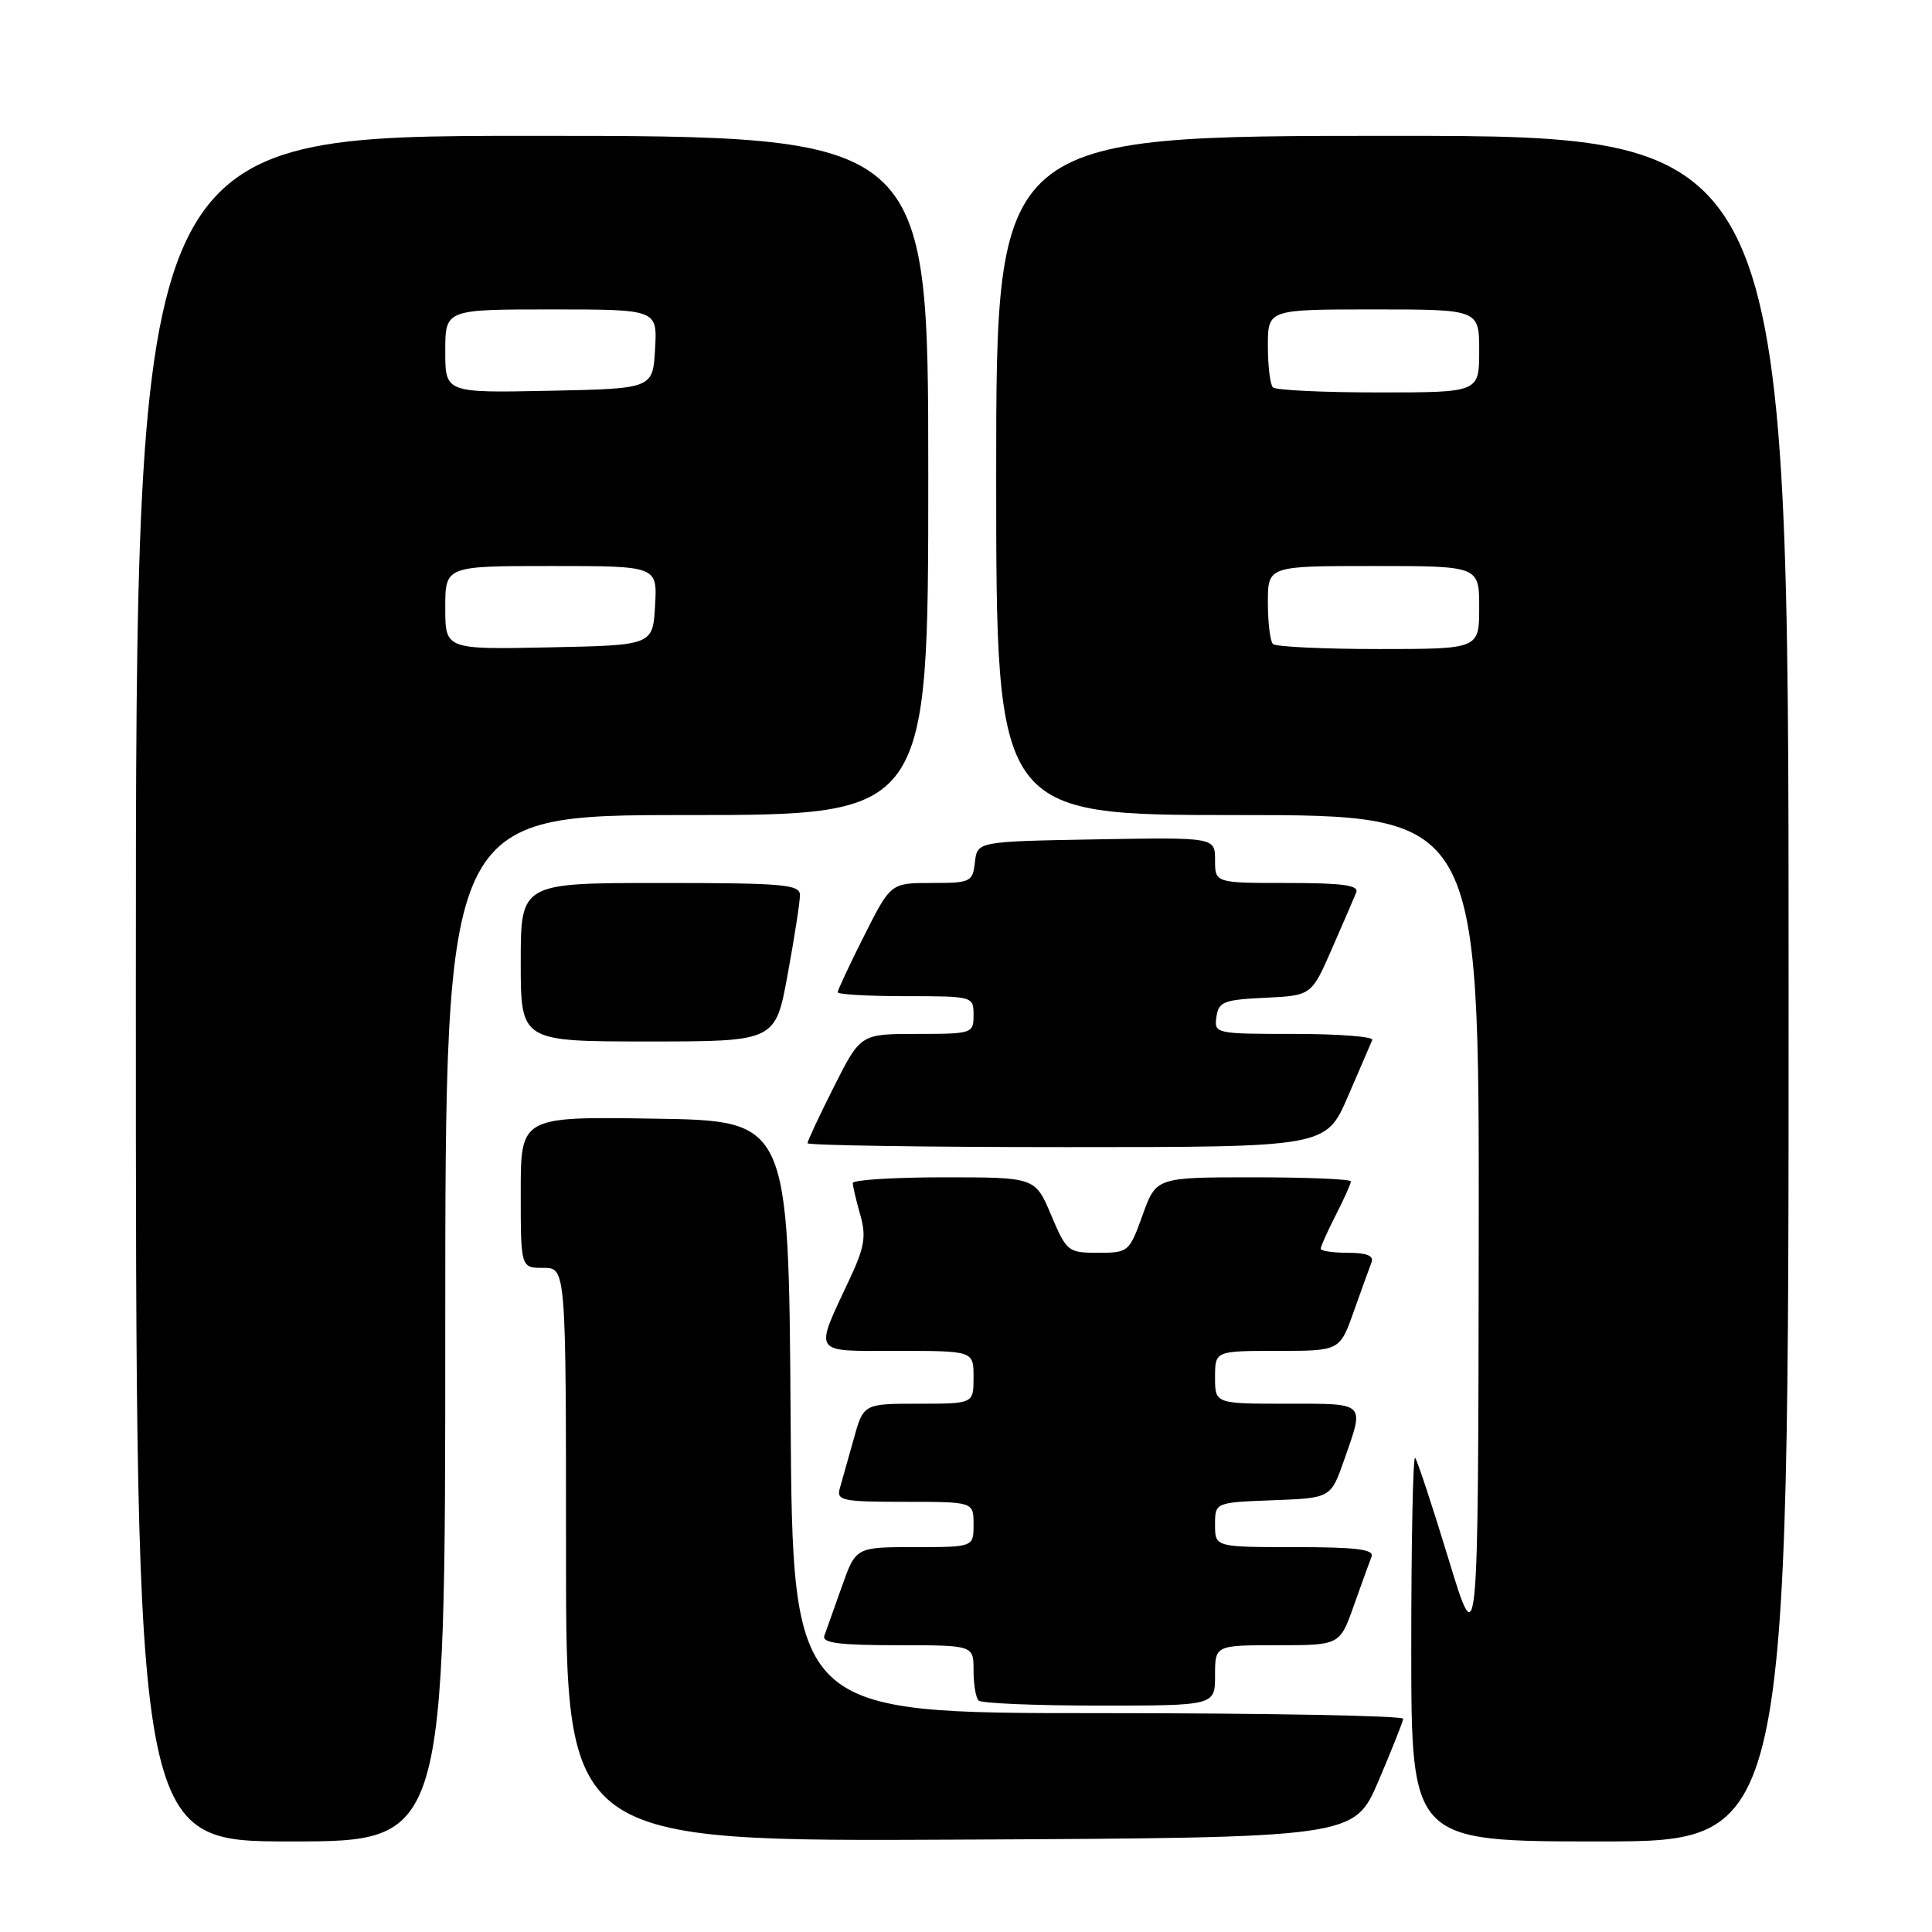 <?xml version="1.0" encoding="UTF-8" standalone="no"?>
<!DOCTYPE svg PUBLIC "-//W3C//DTD SVG 1.1//EN" "http://www.w3.org/Graphics/SVG/1.1/DTD/svg11.dtd" >
<svg xmlns="http://www.w3.org/2000/svg" xmlns:xlink="http://www.w3.org/1999/xlink" version="1.1" viewBox="0 0 256 256">
 <g >
 <path fill="currentColor"
d=" M 59.00 176.00 C 59.00 108.00 59.00 108.00 91.00 108.00 C 123.00 108.00 123.00 108.00 123.00 63.00 C 123.00 18.00 123.00 18.00 70.50 18.00 C 18.00 18.00 18.00 18.00 18.00 131.00 C 18.00 244.00 18.00 244.00 38.50 244.00 C 59.00 244.00 59.00 244.00 59.00 176.00 Z  M 182.65 236.00 C 184.41 231.88 185.89 228.16 185.93 227.75 C 185.97 227.34 167.78 227.00 145.51 227.00 C 105.02 227.00 105.02 227.00 104.76 187.75 C 104.50 148.50 104.50 148.50 86.75 148.23 C 69.00 147.95 69.00 147.95 69.00 157.98 C 69.00 168.00 69.00 168.00 72.00 168.00 C 75.00 168.00 75.00 168.00 75.00 206.01 C 75.00 244.02 75.00 244.02 127.22 243.76 C 179.44 243.50 179.44 243.50 182.65 236.00 Z  M 237.00 131.00 C 237.00 18.00 237.00 18.00 184.50 18.00 C 132.00 18.00 132.00 18.00 132.00 63.00 C 132.00 108.00 132.00 108.00 164.00 108.00 C 196.00 108.00 196.00 108.00 195.94 163.75 C 195.87 219.50 195.87 219.50 191.94 206.59 C 189.78 199.49 187.78 193.45 187.51 193.17 C 187.23 192.89 187.00 204.22 187.00 218.33 C 187.00 244.00 187.00 244.00 212.00 244.00 C 237.00 244.00 237.00 244.00 237.00 131.00 Z  M 161.00 222.00 C 161.00 218.00 161.00 218.00 169.27 218.00 C 177.53 218.00 177.53 218.00 179.39 212.75 C 180.42 209.86 181.47 206.94 181.74 206.25 C 182.10 205.30 179.68 205.00 171.61 205.00 C 161.00 205.00 161.00 205.00 161.00 202.04 C 161.00 199.08 161.00 199.08 168.67 198.79 C 176.33 198.50 176.33 198.50 178.09 193.50 C 180.82 185.71 181.12 186.00 170.50 186.00 C 161.00 186.00 161.00 186.00 161.00 182.50 C 161.00 179.00 161.00 179.00 169.27 179.00 C 177.53 179.00 177.53 179.00 179.39 173.75 C 180.42 170.86 181.47 167.94 181.74 167.25 C 182.06 166.39 181.08 166.00 178.61 166.00 C 176.62 166.00 175.00 165.76 175.00 165.46 C 175.00 165.16 175.90 163.16 177.00 161.00 C 178.10 158.84 179.00 156.84 179.00 156.54 C 179.00 156.24 173.20 156.00 166.10 156.00 C 153.20 156.00 153.20 156.00 151.40 161.00 C 149.64 165.90 149.52 166.00 145.50 166.00 C 141.52 166.00 141.33 165.84 139.28 161.00 C 137.17 156.00 137.17 156.00 125.09 156.00 C 118.44 156.00 113.00 156.34 113.00 156.76 C 113.00 157.17 113.44 159.06 113.98 160.94 C 114.80 163.79 114.57 165.23 112.60 169.44 C 107.85 179.62 107.44 179.00 118.93 179.00 C 129.00 179.00 129.00 179.00 129.00 182.50 C 129.00 186.00 129.00 186.00 121.71 186.00 C 114.41 186.00 114.41 186.00 113.10 190.75 C 112.37 193.36 111.55 196.29 111.27 197.25 C 110.82 198.83 111.67 199.00 119.88 199.00 C 129.00 199.00 129.00 199.00 129.00 202.00 C 129.00 205.00 129.00 205.00 121.20 205.00 C 113.40 205.00 113.40 205.00 111.54 210.25 C 110.52 213.14 109.48 216.06 109.23 216.75 C 108.89 217.70 111.24 218.00 118.89 218.00 C 129.00 218.00 129.00 218.00 129.00 221.33 C 129.00 223.17 129.30 224.97 129.67 225.33 C 130.03 225.70 137.23 226.00 145.67 226.00 C 161.00 226.00 161.00 226.00 161.00 222.00 Z  M 178.60 145.30 C 180.19 141.62 181.65 138.25 181.83 137.80 C 182.02 137.36 177.37 137.00 171.51 137.00 C 161.04 137.00 160.87 136.96 161.18 134.75 C 161.47 132.73 162.14 132.47 167.64 132.21 C 173.78 131.91 173.78 131.91 176.49 125.71 C 177.99 122.29 179.43 118.94 179.71 118.25 C 180.09 117.30 177.89 117.00 170.61 117.00 C 161.00 117.00 161.00 117.00 161.00 113.97 C 161.00 110.95 161.00 110.95 145.25 111.22 C 129.50 111.50 129.50 111.50 129.18 114.25 C 128.88 116.87 128.62 117.00 123.45 117.00 C 118.03 117.00 118.03 117.00 114.51 123.98 C 112.58 127.81 111.00 131.19 111.00 131.48 C 111.00 131.76 115.05 132.00 120.00 132.00 C 128.93 132.00 129.00 132.02 129.00 134.50 C 129.00 136.94 128.83 137.00 121.51 137.00 C 114.03 137.00 114.03 137.00 110.51 143.98 C 108.58 147.81 107.00 151.19 107.00 151.48 C 107.00 151.76 122.46 152.00 141.35 152.00 C 175.70 152.00 175.70 152.00 178.60 145.30 Z  M 104.37 129.11 C 105.27 124.22 106.00 119.49 106.00 118.61 C 106.00 117.19 103.82 117.00 87.50 117.00 C 69.00 117.00 69.00 117.00 69.00 127.50 C 69.00 138.00 69.00 138.00 85.87 138.00 C 102.75 138.00 102.75 138.00 104.37 129.11 Z  M 59.00 80.53 C 59.00 75.00 59.00 75.00 73.05 75.00 C 87.10 75.00 87.10 75.00 86.80 80.25 C 86.50 85.50 86.50 85.50 72.75 85.78 C 59.00 86.06 59.00 86.06 59.00 80.53 Z  M 59.00 46.53 C 59.00 41.00 59.00 41.00 73.05 41.00 C 87.10 41.00 87.10 41.00 86.80 46.25 C 86.50 51.50 86.50 51.50 72.75 51.78 C 59.00 52.06 59.00 52.06 59.00 46.53 Z  M 168.67 85.33 C 168.30 84.97 168.00 82.49 168.00 79.83 C 168.00 75.00 168.00 75.00 182.00 75.00 C 196.00 75.00 196.00 75.00 196.00 80.50 C 196.00 86.00 196.00 86.00 182.67 86.00 C 175.33 86.00 169.03 85.70 168.67 85.33 Z  M 168.67 51.33 C 168.30 50.97 168.00 48.49 168.00 45.83 C 168.00 41.00 168.00 41.00 182.00 41.00 C 196.00 41.00 196.00 41.00 196.00 46.50 C 196.00 52.00 196.00 52.00 182.67 52.00 C 175.33 52.00 169.03 51.70 168.67 51.33 Z "/>
</g>
</svg>